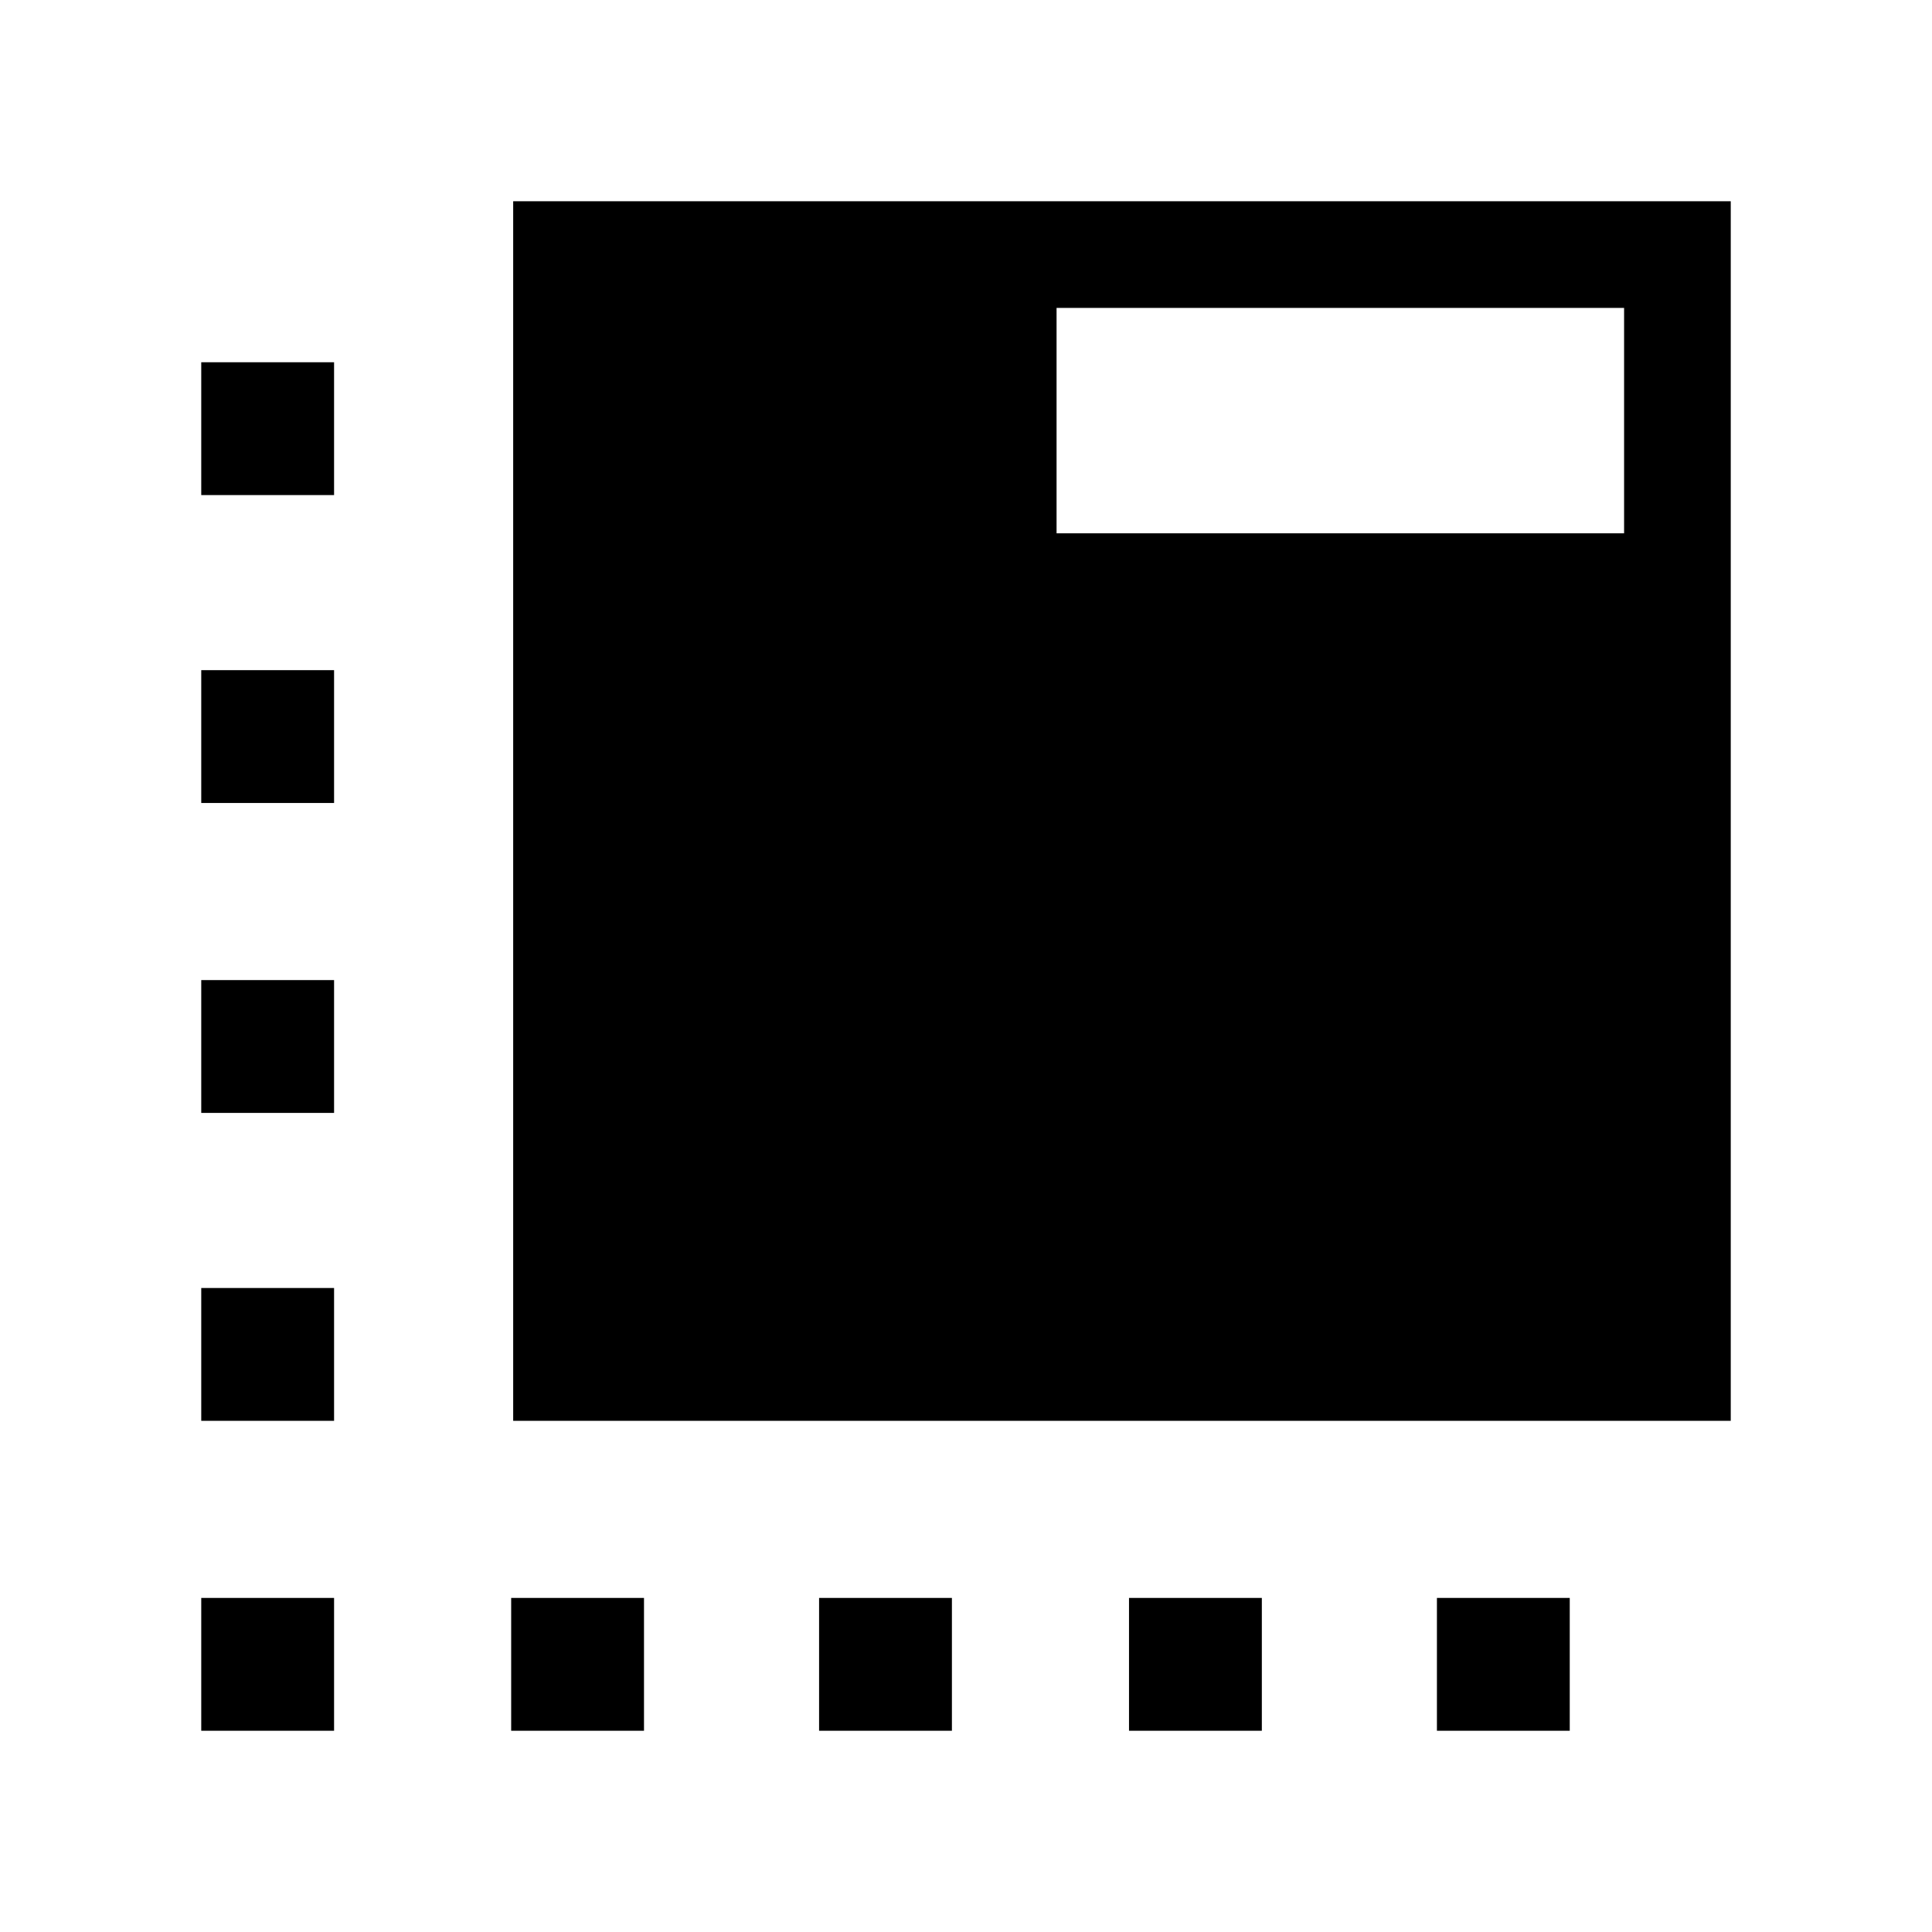 <svg xmlns="http://www.w3.org/2000/svg" height="24" viewBox="0 -960 960 960" width="24"><path d="M255-254v-606h605v606H255Zm-1 154v-66h66v66h-66Zm-88-614h-66v-66h66v66Zm241 614v-66h66v66h-66Zm154 0v-66h66v66h-66Zm-461 0v-66h66v66h-66Zm0-154v-66h66v66h-66Zm0-153v-66h66v66h-66Zm0-154v-66h66v66h-66Zm614 395h66v66h-66v-66ZM525-695h282v-112H525v112Z"/></svg>
